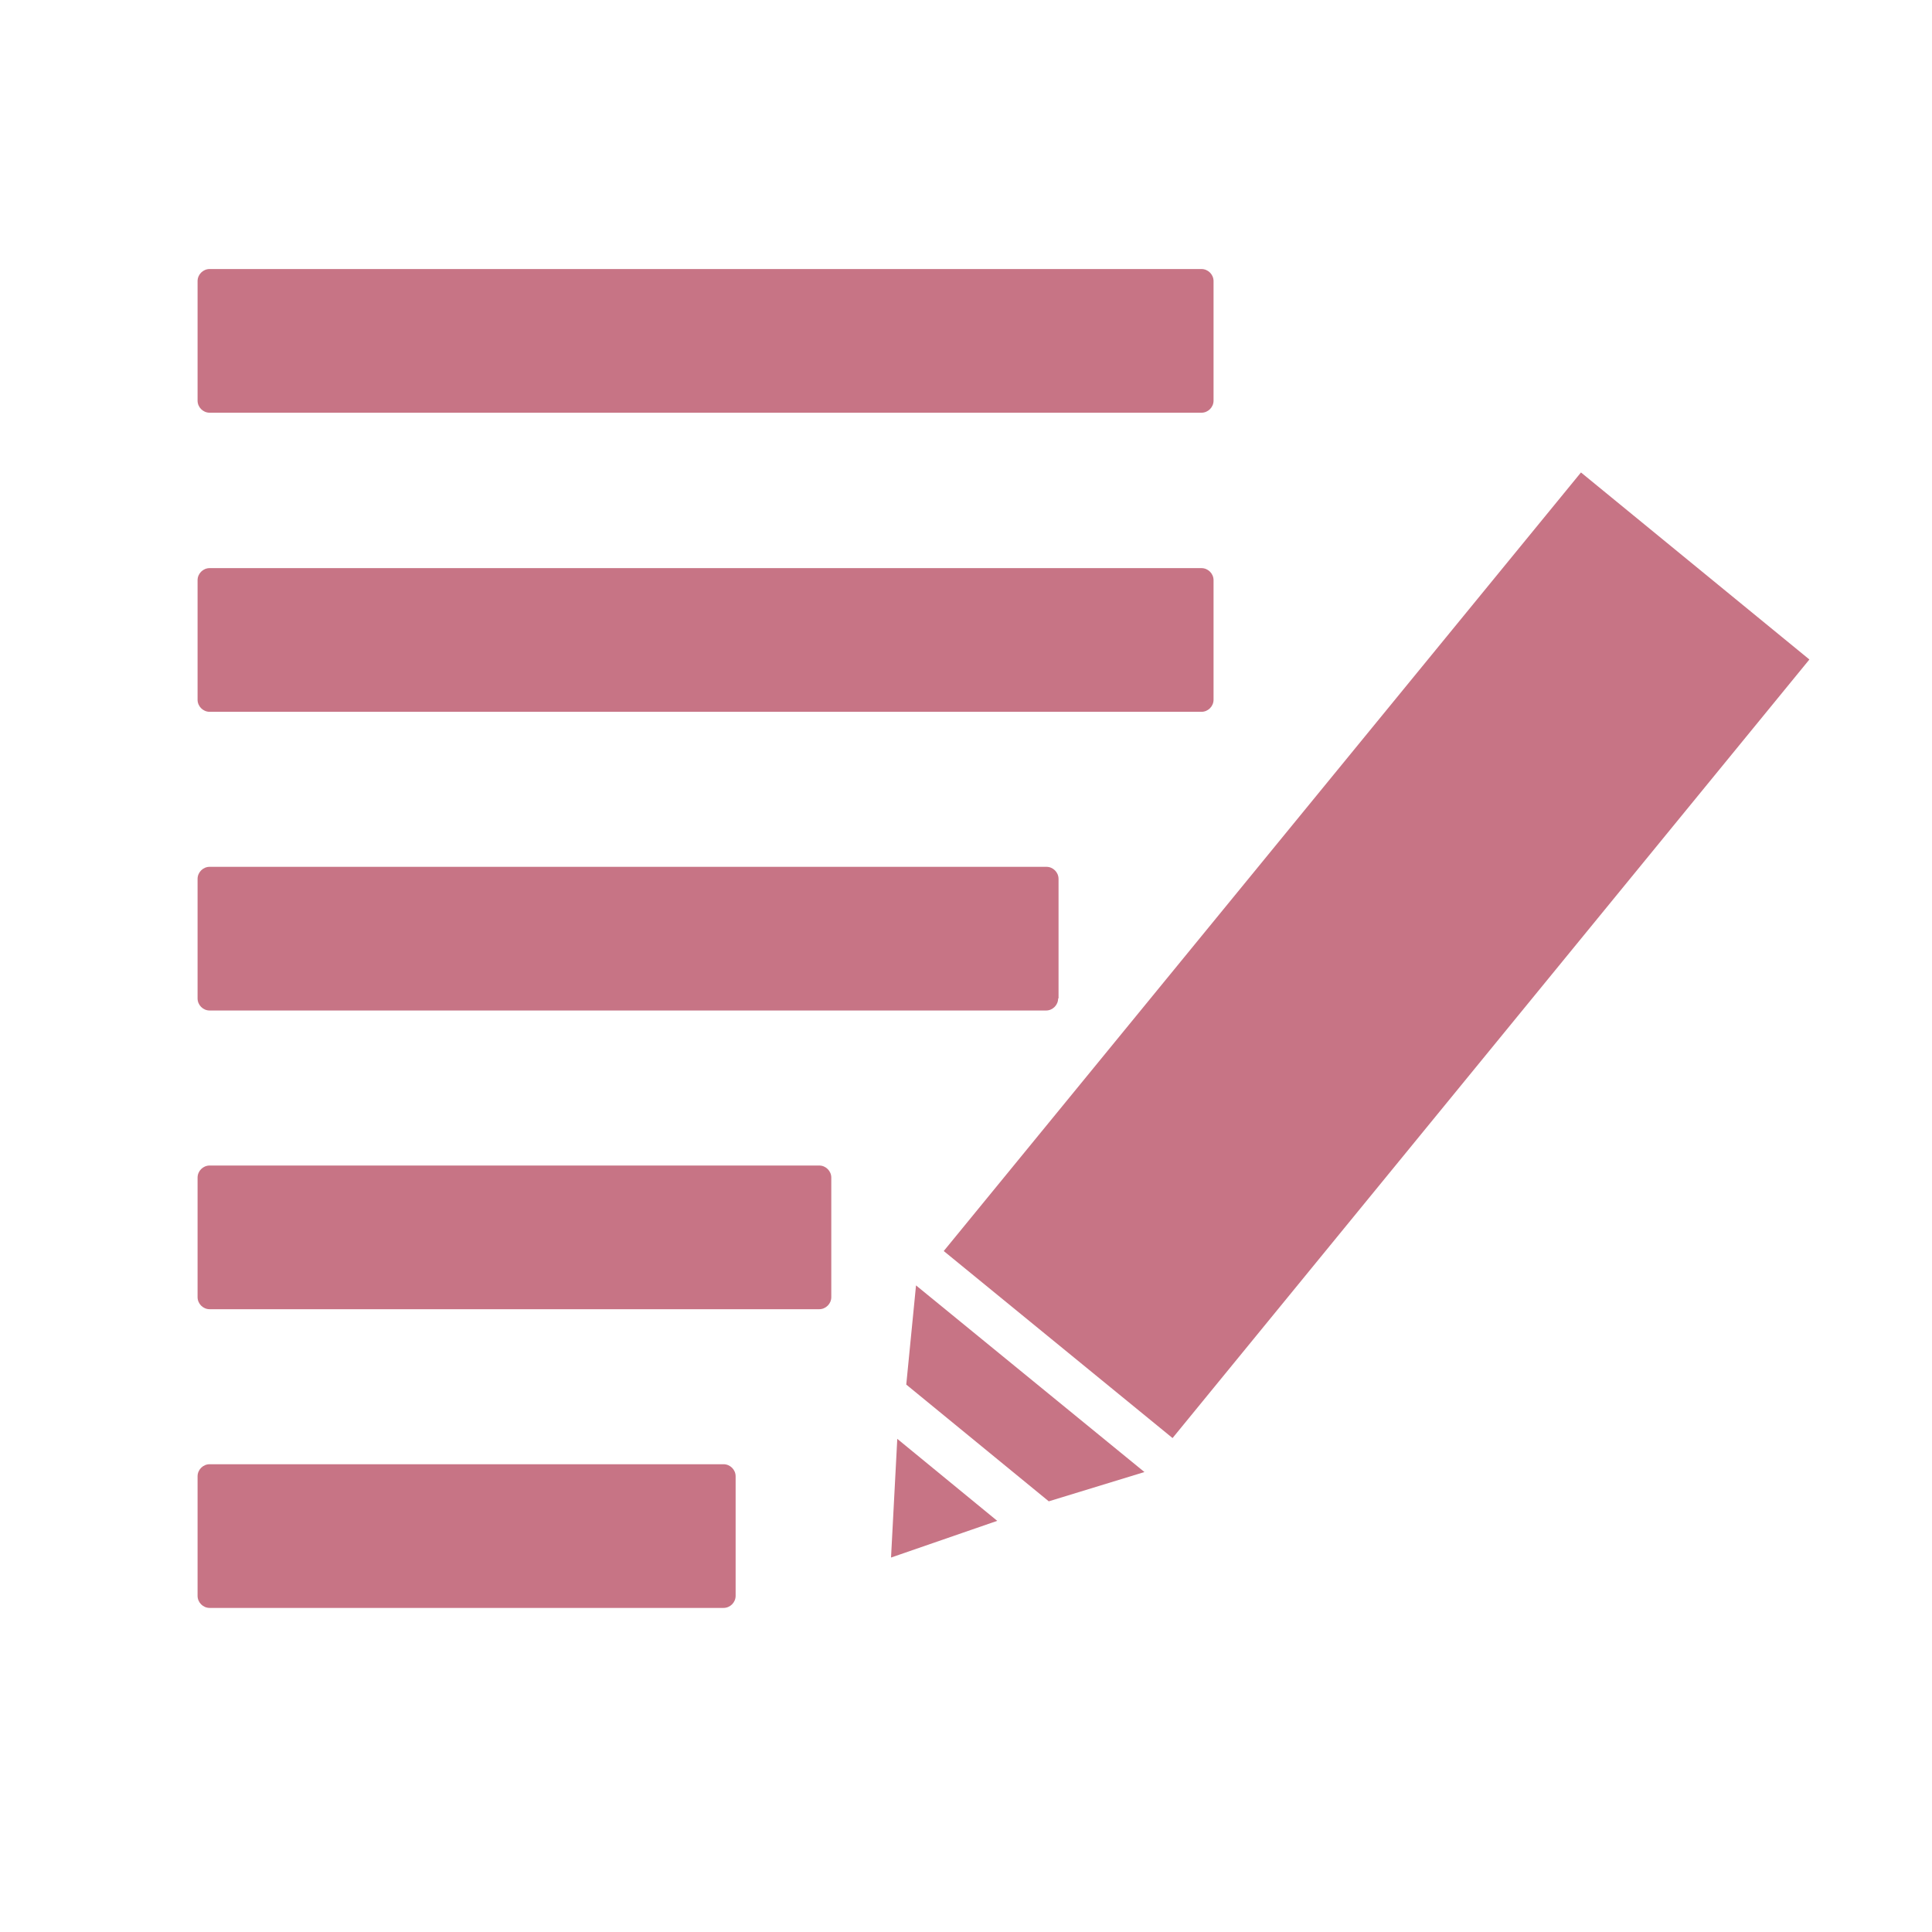 <svg enable-background="new 0 0 494.8 494.8" viewBox="0 0 494.8 494.8" xmlns="http://www.w3.org/2000/svg"><g fill="#c77485"><path d="m228.2 398.9 27.2-9.4-25.6-21z"/><path d="m293.1 377-58.5-47.8-2.5 25.4 36.5 29.9z"/><path d="m404.9 121-163.2 199.4 58.6 47.9 163.1-199.4z"/><path d="m310.8 102.6c0 1.7-1.4 3.1-3.1 3.1h-254c-1.7 0-3.1-1.4-3.1-3.1v-30.6c0-1.7 1.4-3.1 3.1-3.1h254c1.7 0 3.1 1.4 3.1 3.1z"/><path d="m310.8 179.2c0 1.7-1.4 3.1-3.1 3.1h-254c-1.7 0-3.1-1.4-3.1-3.1v-30.6c0-1.7 1.4-3.1 3.1-3.1h254c1.7 0 3.1 1.4 3.1 3.1z"/><path d="m271 255.7c0 1.7-1.4 3.1-3.1 3.1h-214.2c-1.7 0-3.1-1.4-3.1-3.1v-30.6c0-1.7 1.4-3.1 3.1-3.1h214.3c1.7 0 3.1 1.4 3.1 3.1v30.6z"/><path d="m212.9 332.2c0 1.7-1.4 3.1-3.1 3.1h-156.1c-1.7 0-3.1-1.4-3.1-3.1v-30.6c0-1.7 1.4-3.1 3.1-3.1h156.1c1.7 0 3.1 1.4 3.1 3.1z"/><path d="m188.4 408.7c0 1.7-1.4 3.1-3.1 3.1h-131.6c-1.7 0-3.1-1.4-3.1-3.1v-30.6c0-1.7 1.4-3.1 3.1-3.1h131.6c1.7 0 3.1 1.4 3.1 3.1z"/></g></svg>